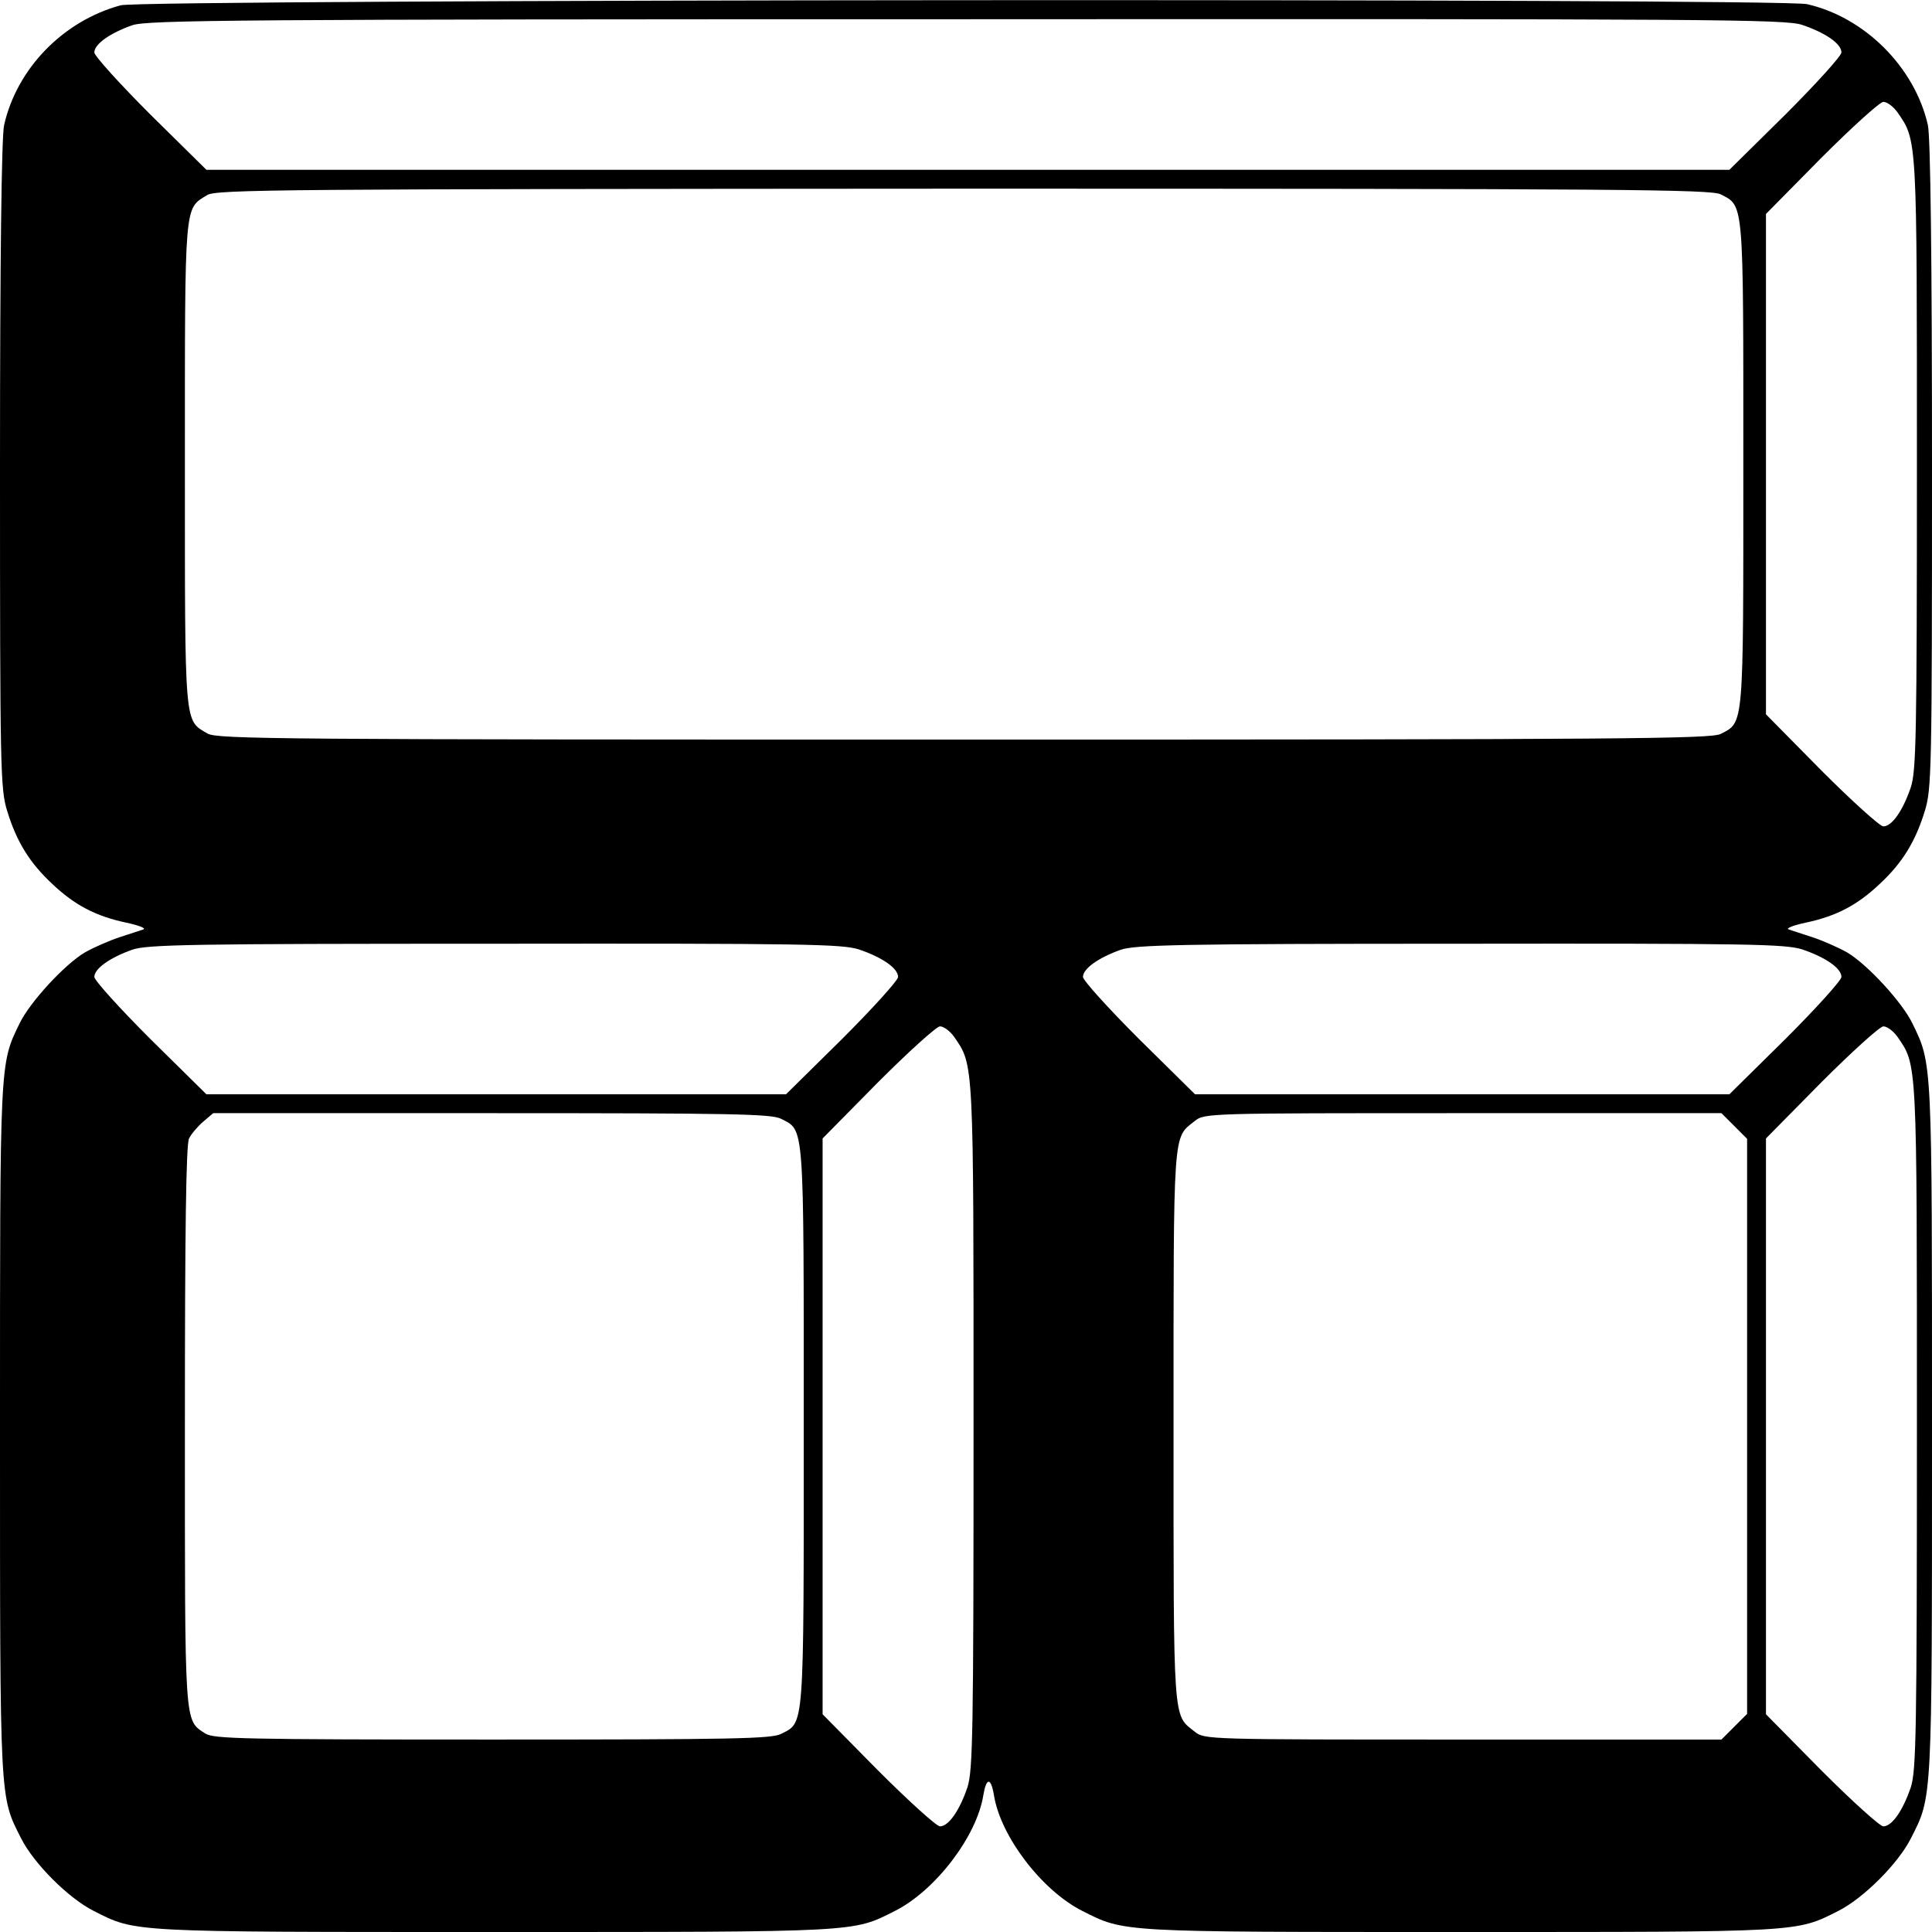 <?xml version="1.0" standalone="no"?>
<!DOCTYPE svg PUBLIC "-//W3C//DTD SVG 20010904//EN"
 "http://www.w3.org/TR/2001/REC-SVG-20010904/DTD/svg10.dtd">
<svg version="1.0" xmlns="http://www.w3.org/2000/svg"
 width="512pt" height="512pt" viewBox="0 0 512 512"
 preserveAspectRatio="xMidYMid meet">

<g transform="translate(0,512) scale(0.1,-0.1)"
fill="#000000" stroke="none">
<path d="M320 5106 c-152 -41 -275 -167 -309 -317 -7 -28 -11 -360 -11 -901 0
-811 1 -859 19 -917 25 -82 60 -138 119 -193 60 -57 116 -86 196 -103 33 -7
54 -15 46 -18 -8 -3 -37 -12 -64 -21 -27 -9 -68 -27 -91 -40 -54 -32 -146
-132 -173 -188 -53 -109 -52 -93 -52 -1078 0 -995 -1 -969 56 -1082 34 -67
125 -158 192 -192 113 -57 88 -56 1062 -56 974 0 949 -1 1062 56 107 54 217
198 234 307 8 47 20 47 28 0 17 -109 127 -253 234 -307 113 -57 94 -56 1002
-56 908 0 889 -1 1002 56 67 34 158 125 192 192 57 113 56 87 56 1082 0 985 1
969 -52 1078 -27 56 -119 156 -173 188 -23 13 -64 31 -91 40 -27 9 -56 18 -64
21 -8 3 13 11 46 18 80 17 136 46 196 103 59 55 94 111 119 193 18 58 19 106
19 917 0 541 -4 873 -11 901 -35 153 -167 285 -320 320 -69 16 -4410 13 -4469
-3z m4456 -52 c62 -21 104 -50 104 -73 0 -9 -67 -83 -148 -164 l-149 -147
-2018 0 -2018 0 -149 147 c-81 81 -148 155 -148 164 0 22 41 51 100 72 40 14
274 16 2211 16 1987 1 2170 0 2215 -15z m252 -231 c53 -76 52 -63 52 -933 0
-723 -2 -812 -16 -856 -21 -62 -50 -104 -73 -104 -9 0 -83 67 -164 148 l-147
149 0 663 0 663 147 149 c81 81 155 148 164 148 10 0 26 -12 37 -27z m-468
-218 c62 -32 60 -12 60 -715 0 -703 2 -683 -60 -715 -26 -13 -258 -15 -2005
-15 -1812 0 -1979 1 -2005 16 -62 37 -60 9 -60 714 0 703 -2 675 59 713 24 15
193 16 2004 17 1749 0 1981 -2 2007 -15z m-2284 -2001 c62 -21 104 -50 104
-73 0 -9 -67 -83 -148 -164 l-149 -147 -768 0 -768 0 -149 147 c-81 81 -148
155 -148 164 0 22 41 51 100 72 39 14 157 16 961 16 825 1 920 -1 965 -15z
m2500 0 c62 -21 104 -50 104 -73 0 -9 -67 -83 -148 -164 l-149 -147 -708 0
-708 0 -149 147 c-81 81 -148 155 -148 164 0 22 41 51 100 72 39 13 152 16
901 16 770 1 860 -1 905 -15z m-2248 -231 c53 -77 52 -54 52 -1033 0 -816 -2
-911 -16 -956 -21 -62 -50 -104 -73 -104 -9 0 -83 67 -164 148 l-147 149 0
763 0 763 147 149 c81 81 155 148 164 148 10 0 26 -12 37 -27z m2500 0 c53
-77 52 -54 52 -1033 0 -816 -2 -911 -16 -956 -21 -62 -50 -104 -73 -104 -9 0
-83 67 -164 148 l-147 149 0 763 0 763 147 149 c81 81 155 148 164 148 10 0
26 -12 37 -27z m-2958 -218 c62 -32 60 -2 60 -815 0 -813 2 -783 -60 -815 -25
-13 -127 -15 -765 -15 -667 0 -738 2 -761 16 -56 37 -54 11 -54 814 0 517 3
748 11 763 6 12 23 32 37 44 l27 23 738 0 c640 0 742 -2 767 -15z m2526 -19
l34 -34 0 -762 0 -762 -34 -34 -34 -34 -685 0 c-679 0 -685 0 -711 21 -58 46
-56 13 -56 809 0 796 -2 763 56 809 26 21 32 21 711 21 l685 0 34 -34z"/>
</g>
</svg>
